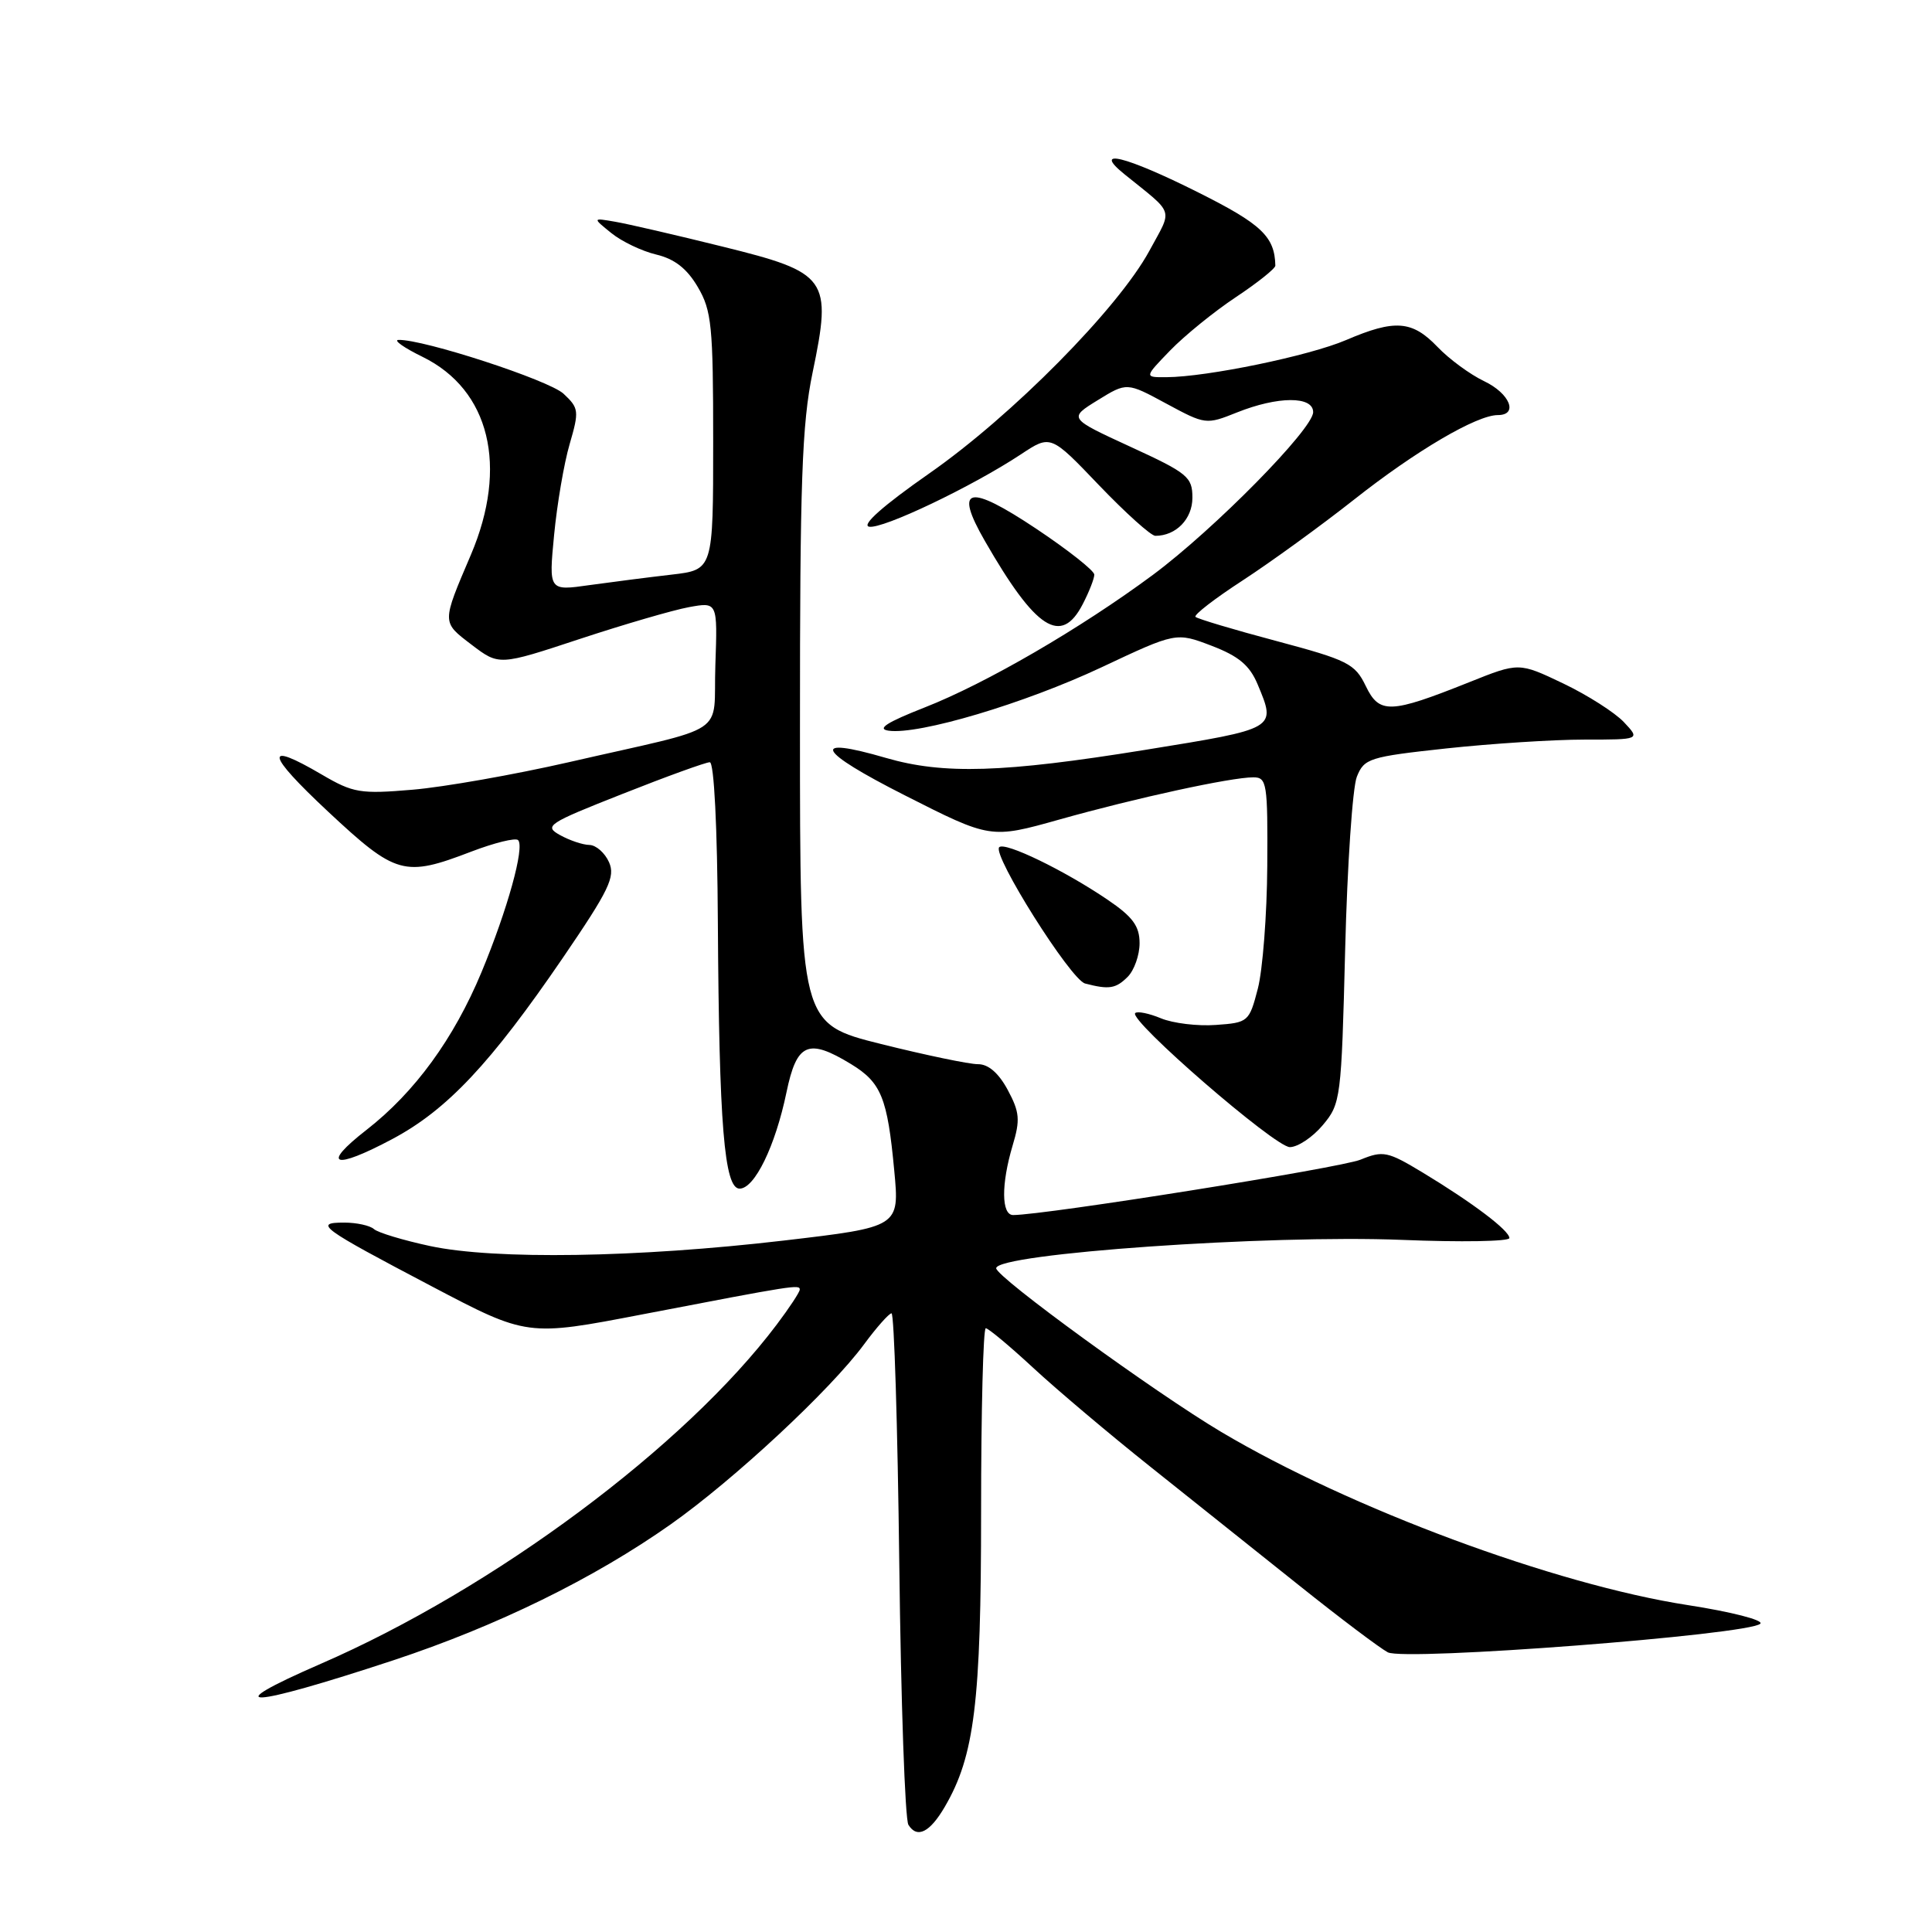 <?xml version="1.0" encoding="UTF-8" standalone="no"?>
<!DOCTYPE svg PUBLIC "-//W3C//DTD SVG 1.1//EN" "http://www.w3.org/Graphics/SVG/1.1/DTD/svg11.dtd" >
<svg xmlns="http://www.w3.org/2000/svg" xmlns:xlink="http://www.w3.org/1999/xlink" version="1.1" viewBox="0 0 256 256">
 <g >
 <path fill="currentColor"
d=" M 125.19 239.41 C 129.13 232.67 130.00 225.59 130.00 200.29 C 130.00 186.93 130.28 176.00 130.62 176.00 C 130.96 176.00 133.79 178.36 136.91 181.25 C 140.03 184.14 147.06 190.08 152.54 194.44 C 158.02 198.81 166.87 205.88 172.22 210.14 C 177.56 214.41 182.82 218.37 183.89 218.94 C 186.11 220.13 231.78 216.62 233.25 215.15 C 233.72 214.68 229.38 213.57 223.62 212.68 C 206.05 209.96 178.91 199.89 161.82 189.74 C 153.02 184.51 132.00 169.22 132.00 168.05 C 132.00 166.11 168.15 163.58 185.75 164.29 C 193.59 164.61 200.00 164.50 200.00 164.05 C 200.00 163.05 195.15 159.38 188.50 155.36 C 183.86 152.56 183.27 152.44 180.28 153.66 C 177.63 154.75 138.48 160.99 134.25 161.00 C 132.68 161.00 132.65 156.92 134.18 151.78 C 135.20 148.39 135.11 147.36 133.53 144.42 C 132.33 142.19 130.96 141.00 129.59 141.01 C 128.44 141.02 122.66 139.81 116.75 138.34 C 106.00 135.65 106.00 135.65 106.00 96.57 C 105.99 63.83 106.26 56.18 107.67 49.38 C 110.27 36.87 109.73 36.13 95.72 32.67 C 89.55 31.14 83.15 29.66 81.50 29.38 C 78.50 28.86 78.50 28.86 81.00 30.88 C 82.38 32.00 85.06 33.28 86.96 33.73 C 89.39 34.31 91.03 35.59 92.46 38.03 C 94.30 41.15 94.50 43.19 94.50 58.50 C 94.50 75.50 94.50 75.50 89.00 76.14 C 85.97 76.49 81.07 77.12 78.11 77.53 C 72.71 78.30 72.71 78.30 73.42 70.90 C 73.81 66.83 74.73 61.41 75.48 58.85 C 76.76 54.45 76.71 54.08 74.67 52.17 C 72.73 50.37 56.09 44.94 52.80 45.04 C 52.09 45.06 53.52 46.08 56.00 47.29 C 64.90 51.66 67.37 61.81 62.40 73.50 C 58.51 82.62 58.51 82.39 62.49 85.43 C 66.13 88.20 66.13 88.20 76.81 84.67 C 82.69 82.73 89.21 80.83 91.29 80.45 C 95.08 79.76 95.08 79.76 94.79 88.10 C 94.45 97.75 97.05 96.02 75.35 101.00 C 68.12 102.65 58.82 104.29 54.68 104.64 C 47.74 105.23 46.80 105.07 42.65 102.64 C 34.91 98.10 35.20 99.81 43.48 107.55 C 52.48 115.95 53.56 116.25 62.43 112.85 C 65.52 111.67 68.31 110.98 68.65 111.32 C 69.55 112.22 67.25 120.52 63.81 128.80 C 60.13 137.64 54.97 144.72 48.57 149.71 C 42.45 154.47 44.20 155.08 52.02 150.91 C 59.25 147.05 65.00 140.94 74.60 126.89 C 80.70 117.95 81.56 116.18 80.70 114.25 C 80.15 113.01 78.98 111.98 78.10 111.96 C 77.22 111.95 75.46 111.35 74.20 110.65 C 72.04 109.45 72.56 109.11 82.50 105.19 C 88.33 102.88 93.53 101.00 94.05 101.00 C 94.62 101.00 95.05 109.58 95.12 122.25 C 95.28 149.07 95.97 157.50 98.00 157.50 C 99.99 157.50 102.73 151.87 104.21 144.75 C 105.57 138.19 107.08 137.53 112.77 141.00 C 116.77 143.44 117.59 145.46 118.49 155.08 C 119.20 162.58 119.20 162.58 103.85 164.38 C 84.44 166.65 65.57 166.94 57.00 165.11 C 53.42 164.34 50.07 163.33 49.55 162.86 C 49.03 162.39 47.25 162.00 45.60 162.00 C 41.51 162.00 42.47 162.70 57.18 170.43 C 69.86 177.10 69.86 177.10 85.18 174.15 C 105.31 170.28 106.00 170.17 105.97 170.89 C 105.96 171.22 104.59 173.30 102.93 175.50 C 90.75 191.68 65.49 210.47 42.51 220.46 C 28.45 226.58 32.80 226.37 52.11 220.00 C 65.85 215.46 78.70 209.16 88.89 201.97 C 97.30 196.03 110.05 184.16 114.50 178.12 C 116.15 175.88 117.79 174.04 118.13 174.02 C 118.48 174.01 118.94 188.96 119.16 207.25 C 119.38 225.54 119.92 241.09 120.37 241.80 C 121.52 243.65 123.21 242.81 125.19 239.41 Z  M 175.27 149.09 C 177.66 146.25 177.74 145.60 178.24 125.84 C 178.52 114.65 179.22 104.34 179.79 102.92 C 180.76 100.49 181.43 100.28 191.66 99.17 C 197.62 98.53 205.84 98.00 209.92 98.00 C 217.35 98.00 217.35 98.00 215.17 95.68 C 213.97 94.41 210.35 92.10 207.13 90.56 C 201.26 87.76 201.26 87.76 194.67 90.40 C 184.18 94.59 182.77 94.64 180.96 90.88 C 179.54 87.94 178.58 87.46 169.14 84.94 C 163.49 83.44 158.66 81.99 158.41 81.74 C 158.15 81.48 160.98 79.30 164.69 76.89 C 168.40 74.47 175.05 69.65 179.47 66.16 C 187.60 59.74 195.67 55.00 198.47 55.00 C 201.23 55.00 200.07 52.13 196.64 50.50 C 194.80 49.62 192.01 47.58 190.46 45.95 C 187.11 42.46 184.82 42.29 178.36 45.06 C 173.48 47.15 159.95 49.95 154.55 49.98 C 151.61 50.00 151.61 50.00 155.05 46.44 C 156.95 44.48 160.86 41.30 163.75 39.38 C 166.64 37.46 168.99 35.58 168.99 35.20 C 168.91 31.35 167.17 29.70 158.78 25.50 C 149.10 20.65 144.62 19.55 149.00 23.09 C 155.73 28.53 155.40 27.50 152.30 33.23 C 148.17 40.85 134.11 55.08 123.12 62.74 C 117.02 67.00 114.11 69.58 115.16 69.79 C 116.94 70.14 128.80 64.48 135.28 60.20 C 139.22 57.59 139.22 57.59 145.63 64.30 C 149.16 67.98 152.51 71.00 153.09 71.00 C 155.83 71.00 158.00 68.77 158.00 65.95 C 158.00 63.20 157.39 62.69 149.79 59.20 C 141.58 55.42 141.58 55.42 145.45 53.03 C 149.31 50.65 149.31 50.65 154.54 53.48 C 159.71 56.27 159.82 56.29 163.91 54.65 C 169.32 52.49 174.00 52.46 174.00 54.61 C 174.00 56.83 160.90 70.13 152.77 76.17 C 143.20 83.26 130.65 90.56 122.50 93.75 C 117.49 95.72 116.14 96.59 117.75 96.82 C 121.75 97.39 135.77 93.21 145.94 88.43 C 155.84 83.77 155.84 83.77 160.55 85.57 C 164.13 86.94 165.58 88.16 166.63 90.65 C 169.12 96.62 169.29 96.52 151.69 99.37 C 132.93 102.40 125.01 102.64 117.40 100.43 C 107.21 97.46 108.21 99.47 119.88 105.38 C 131.26 111.15 131.26 111.15 140.38 108.59 C 150.54 105.73 163.11 103.00 166.07 103.00 C 167.87 103.00 167.99 103.77 167.92 114.75 C 167.88 121.21 167.31 128.53 166.67 131.00 C 165.53 135.39 165.40 135.51 161.11 135.81 C 158.70 135.99 155.42 135.59 153.83 134.93 C 152.24 134.27 150.70 133.96 150.42 134.24 C 149.51 135.16 168.94 152.00 170.91 152.00 C 171.96 152.00 173.93 150.69 175.27 149.09 Z  M 149.43 129.43 C 150.29 128.56 151.00 126.56 151.00 124.98 C 151.00 122.71 150.10 121.48 146.75 119.21 C 141.02 115.32 133.15 111.51 132.40 112.26 C 131.43 113.24 141.87 129.82 143.78 130.32 C 146.95 131.15 147.85 131.01 149.43 129.43 Z  M 143.47 80.05 C 144.31 78.43 145.00 76.67 145.00 76.14 C 145.00 75.62 141.54 72.89 137.32 70.07 C 128.28 64.05 126.37 64.50 130.50 71.68 C 137.25 83.43 140.61 85.59 143.47 80.05 Z "/>
</g>
</svg>